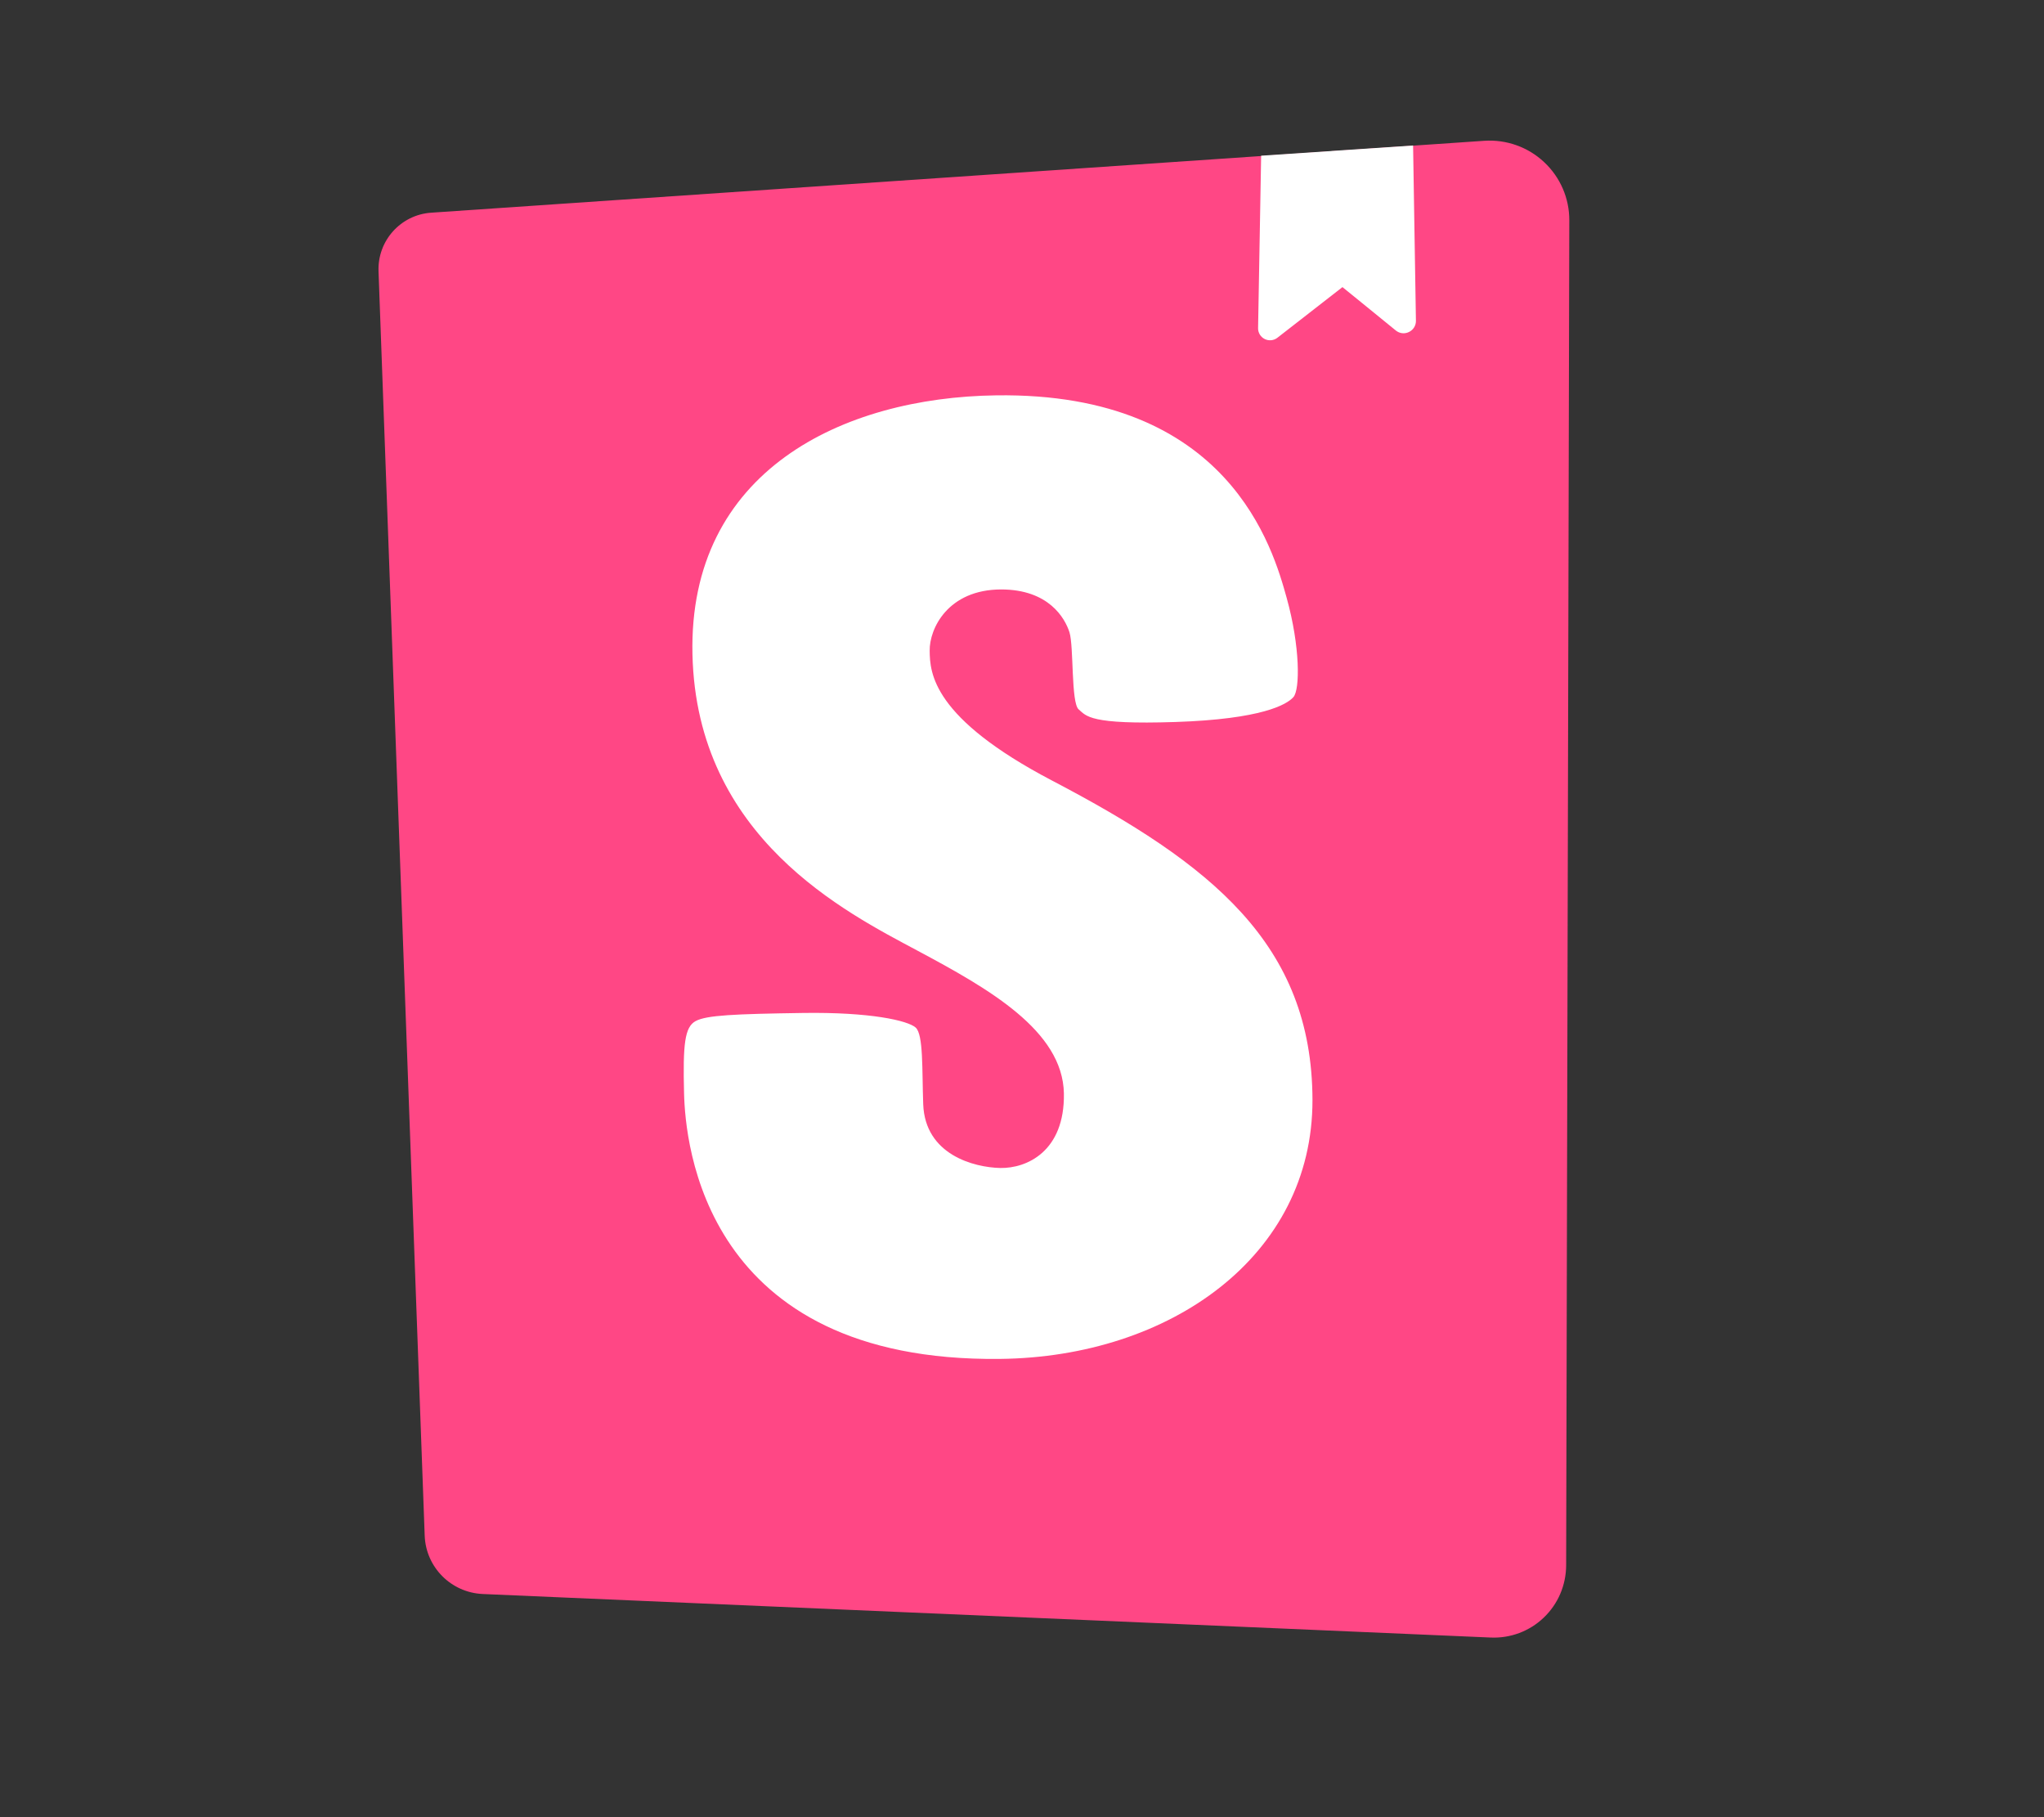 <svg width="100%" height="100%" viewBox="0 0 18 16" version="1.1" xmlns="http://www.w3.org/2000/svg" xmlns:xlink="http://www.w3.org/1999/xlink" xml:space="preserve" style="fill-rule:evenodd;clip-rule:evenodd;stroke-linejoin:round;stroke-miterlimit:2;"><rect x="0" y="0" width="18" height="16" fill="#333333" stroke="none"/><g id="storybook"><g transform="matrix(1.155,0,0,1.261,-2.713,-3.783)"><path d="M13.667,3.983C13.835,3.973 14,4.027 14.122,4.132C14.245,4.237 14.315,4.385 14.314,4.539C14.309,6.411 14.294,12.159 14.29,13.931C14.289,14.069 14.228,14.2 14.119,14.295C14.011,14.39 13.865,14.44 13.715,14.434C12.087,14.37 7.458,14.187 6.029,14.13C5.788,14.12 5.596,13.943 5.587,13.723C5.525,12.169 5.296,6.437 5.235,4.895C5.226,4.681 5.404,4.499 5.638,4.485C7.088,4.394 11.909,4.093 13.667,3.983Z" style="fill:rgb(255,71,133);"/></g><path d="M11.106,1.371C11.106,1.371 11.087,2.422 11.079,2.889C11.078,2.929 11.101,2.967 11.137,2.985C11.173,3.003 11.217,2.999 11.249,2.974C11.469,2.802 11.822,2.528 11.822,2.528C11.822,2.528 12.1,2.753 12.292,2.91C12.325,2.937 12.37,2.942 12.408,2.923C12.446,2.905 12.47,2.866 12.469,2.824C12.461,2.343 12.444,1.281 12.444,1.281L11.106,1.371Z" style="fill:white;"/><path d="M8.772,3.481C7.42,3.499 6.061,4.147 6.098,5.762C6.135,7.378 7.453,8.035 8.079,8.37C8.706,8.705 9.359,9.074 9.369,9.628C9.377,10.14 9.04,10.288 8.809,10.284C8.578,10.279 8.146,10.168 8.13,9.722C8.119,9.419 8.133,9.108 8.063,9.047C7.993,8.986 7.665,8.91 7.069,8.919C6.474,8.928 6.22,8.938 6.125,8.991C6.03,9.043 6.013,9.193 6.024,9.627C6.035,10.06 6.193,11.994 8.806,11.965C10.306,11.949 11.56,11.058 11.558,9.685C11.555,8.313 10.667,7.607 9.267,6.874C8.21,6.321 8.189,5.925 8.187,5.73C8.184,5.535 8.348,5.191 8.816,5.19C9.235,5.19 9.378,5.442 9.418,5.567C9.457,5.692 9.431,6.188 9.499,6.246C9.567,6.304 9.592,6.382 10.352,6.357C11.111,6.332 11.332,6.204 11.39,6.138C11.449,6.072 11.45,5.693 11.331,5.265C11.212,4.837 10.827,3.452 8.772,3.481Z" style="fill:white;"/></g></svg>
